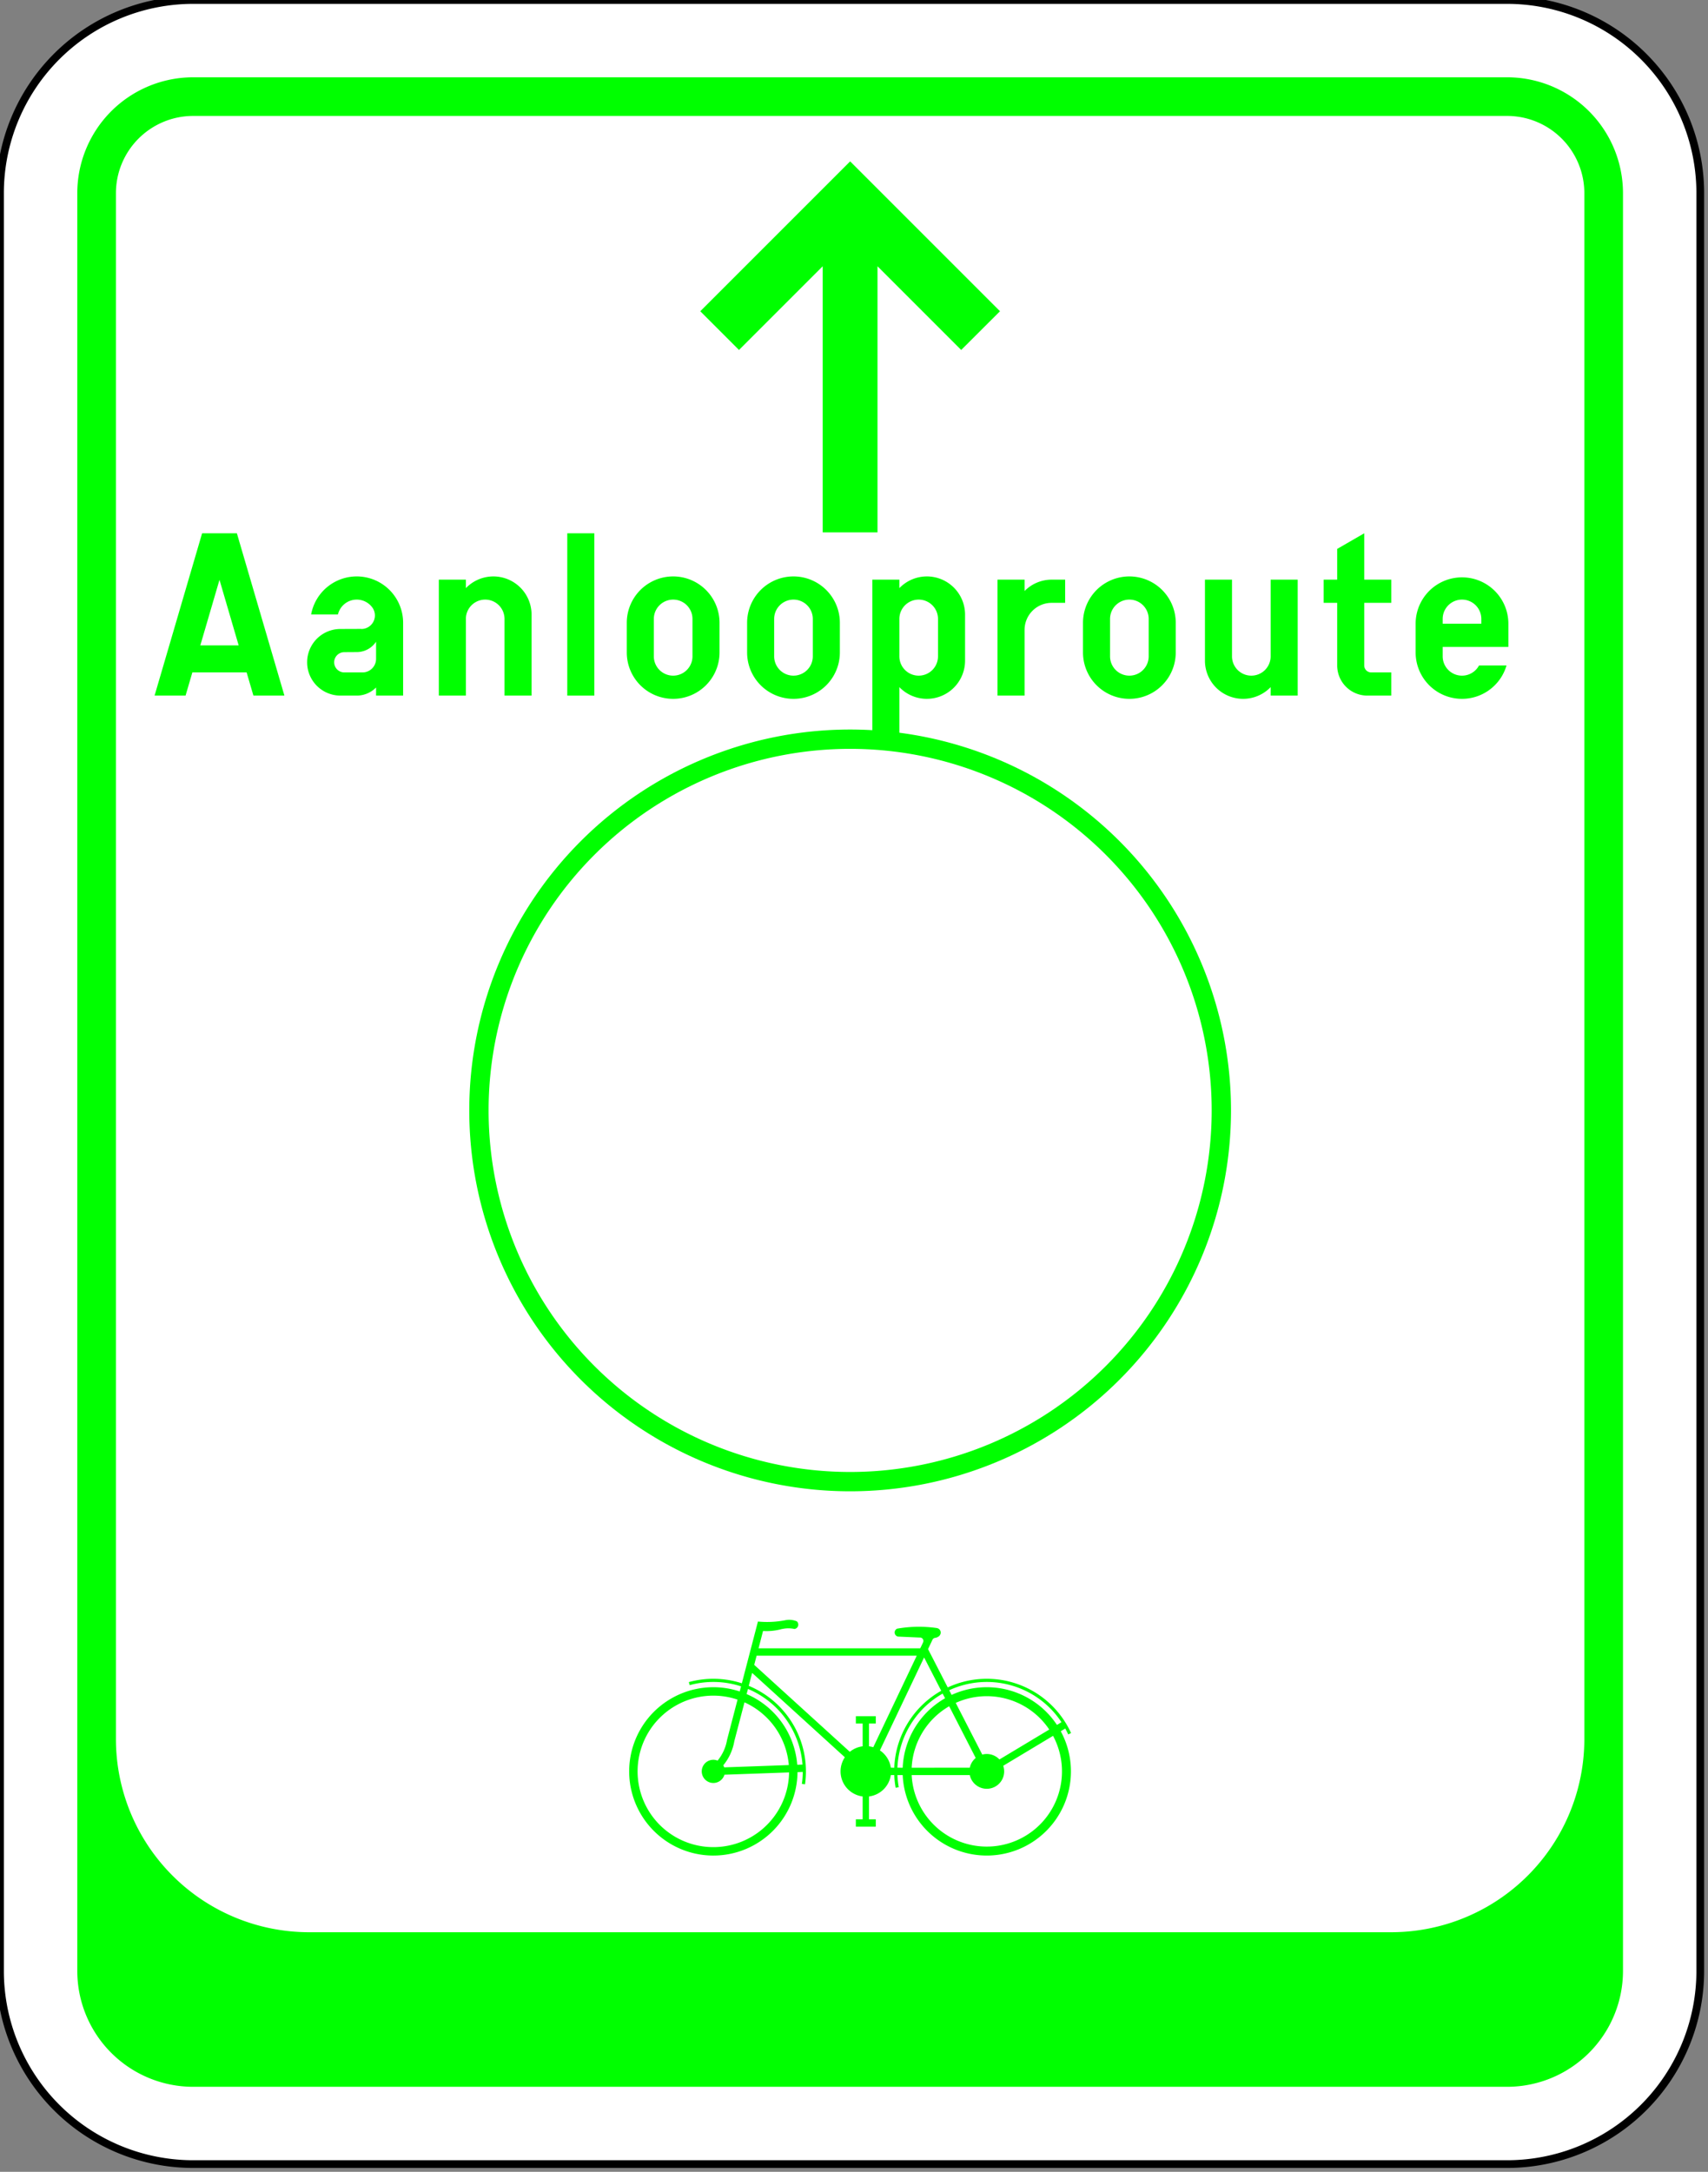 <?xml version="1.0" encoding="UTF-8" standalone="no"?>
<svg
   xmlns:dc="http://purl.org/dc/elements/1.1/"
   xmlns:cc="http://creativecommons.org/ns#"
   xmlns:rdf="http://www.w3.org/1999/02/22-rdf-syntax-ns#"
   xmlns:svg="http://www.w3.org/2000/svg"
   xmlns="http://www.w3.org/2000/svg"
   xmlns:sodipodi="http://sodipodi.sourceforge.net/DTD/sodipodi-0.dtd"
   xmlns:inkscape="http://www.inkscape.org/namespaces/inkscape"
   viewBox="0.0 0.0 221.0 281.0"
   version="1.1"
   id="svg74"
   sodipodi:docname="Aanlooproute-Rechtdoor.svg"
   inkscape:version="0.92.1 r15371">
  <rect x="0.0" y="0.0" width="221.0" height="281.0" fill="#808080" stroke="none"/>
  <defs
     id="defs78" />
  <sodipodi:namedview
     pagecolor="#ffffff"
     bordercolor="#666666"
     borderopacity="1"
     objecttolerance="10"
     gridtolerance="10"
     guidetolerance="10"
     inkscape:pageopacity="0"
     inkscape:pageshadow="2"
     inkscape:window-width="1920"
     inkscape:window-height="1018"
     id="namedview76"
     showgrid="false"
     inkscape:zoom="2.3754762"
     inkscape:cx="88.588943"
     inkscape:cy="162.43727"
     inkscape:window-x="-8"
     inkscape:window-y="-8"
     inkscape:window-maximized="1"
     inkscape:current-layer="g72" />
  <!--Gegenereerd door de SIMaD (http://www.dlw.be).-->
  <g
     style="stroke:none;fill-rule:evenodd;"
     transform="matrix(1,0,0,-1,0,280)"
     id="g72">
    <path
       d=" M25 280 A25 25 0 0 1 6.03961325396085E-14 255 L6.03961325396085E-14 25 A25 25 0 0 1 25 6.03961325396085E-14 L195 6.03961325396085E-14 A25 25 0 0 1 220 25 L220 255 A25 25 0 0 1 195 280 Z"
       style="fill:rgb(255,255,255);stroke:rgb(0,0,0);"
       id="path2" />
    <path
       d=" M25 270 A15 15 0 0 1 10 255 L10 25 A15 15 0 0 1 25 10 L195 10 A15 15 0 0 1 210 25 L210 255 A15 15 0 0 1 195 270 Z"
       style="fill:rgb(0,255,0);"
       id="path4" />
    <path
       d=" M205 55 L205 255 A10 10 0 0 1 195 265 L25 265 A10 10 0 0 1 15 255 L15 55 A25 25 0 0 1 40 30 L180 30 A25 25 0 0 1 205 55 Z"
       style="fill:rgb(0,255,0);"
       id="path6" />
    <path
       d=" M205 55 L205 255 A10 10 0 0 1 195 265 L25 265 A10 10 0 0 1 15 255 L15 55 A25 25 0 0 1 40 30 L180 30 A25 25 0 0 1 205 55 Z"
       style="fill:rgb(255,255,255);"
       id="path32" />
    <path
       d=" M159.28 136.33 A49.28 49.28 0 0 1 60.72 136.33 A49.28 49.28 0 0 1 159.28 136.33 Z"
       style="fill:rgb(0,255,0);"
       id="path34" />
    <path
       d=" M103.87 50.737 A11.57 11.57 0 0 0 103.757 49.195 L103.75 49.19 L104.163 49.138 A11.98 11.98 0 0 1 96.887 61.877 L96.88 61.87 L97.32 63.55 L109.317 52.635 A3.27 3.27 0 0 1 111.621 47.566 L111.62 47.57 L111.62 44.61 L110.74 44.61 L110.74 43.66 L113.32 43.66 L113.32 44.61 L112.44 44.61 L112.439 47.566 A3.27 3.27 0 0 1 115.265 50.333 L115.26 50.33 L115.709 50.334 A11.98 11.98 0 0 1 115.889 48.69 L115.89 48.69 L116.293 48.762 A11.57 11.57 0 0 0 116.12 50.334 L116.12 50.33 L116.8 50.334 A10.89 10.89 0 1 1 137.25 56.006 L137.25 56 L137.834 56.357 A11.57 11.57 0 0 0 138.214 55.596 L138.21 55.59 L138.587 55.766 A11.98 11.98 0 0 1 122.634 61.675 L122.63 61.67 L120.08 66.63 L120.662 67.857 A0.44 0.44 0 0 0 121.023 68.089 L121.026 68.088 A1.08 1.08 0 0 1 121.562 68.356 L121.554 68.36 A0.59 0.59 0 0 1 121.185 69.357 L121.193 69.358 A16.3 16.3 0 0 1 116.136 69.284 L116.13 69.292 A0.54 0.54 0 0 1 116.213 68.247 L116.21 68.25 L118.988 68.127 A0.44 0.44 0 0 0 119.429 67.484 L119.43 67.48 L119.07 66.73 L98.15 66.73 L98.73 68.975 A7.32 7.32 0 0 1 101.197 69.238 L101.204 69.231 A3.7 3.7 0 0 0 102.816 69.231 L102.816 69.238 A0.57 0.57 0 0 1 103.084 70.239 L103.076 70.232 A2.53 2.53 0 0 1 101.64 70.374 L101.643 70.374 A12.23 12.23 0 0 0 98.064 70.199 L98.07 70.2 L95.989 62.208 A11.98 11.98 0 0 1 89.13 62.363 L89.13 62.36 L89.239 61.968 A11.57 11.57 0 0 0 95.885 61.811 L95.88 61.8 L95.713 61.151 A10.89 10.89 0 1 1 103.19 50.714 L103.18 50.71 Z M92.854 52.204 A1.5 1.5 0 1 1 93.738 50.383 L93.73 50.38 L102.099 50.676 A9.8 9.8 0 1 0 95.438 60.094 L95.43 60.09 L94.078 54.897 A5.79 5.79 0 0 0 92.845 52.196 Z M136.255 55.408 A9.73 9.73 0 1 0 117.962 50.334 L117.96 50.33 L125.481 50.333 A2.25 2.25 0 1 1 129.81 51.534 L129.8 51.53 Z M110.74 57.95 L113.32 57.95 L113.32 57 L112.44 57 L112.439 54.054 A3.27 3.27 0 0 0 112.989 53.936 L112.99 53.93 L118.62 65.78 L97.9 65.78 L97.59 64.59 L109.959 53.341 A3.27 3.27 0 0 0 111.621 54.054 L111.62 54.05 L111.62 57 L110.74 57 Z M103.83 51.69 L103.156 51.666 A10.89 10.89 0 0 1 96.61 60.811 L96.6 60.8 L96.783 61.476 A11.57 11.57 0 0 0 103.837 51.69 Z M93.585 51.583 A1.5 1.5 0 0 0 93.705 51.337 L93.7 51.33 L102.066 51.628 A9.8 9.8 0 0 1 96.331 59.743 L96.33 59.74 L95.015 54.724 A6.7 6.7 0 0 0 93.574 51.581 Z M137.34 57.17 L136.759 56.823 A10.89 10.89 0 0 1 123.132 60.705 L123.13 60.7 L122.821 61.31 A11.57 11.57 0 0 0 137.343 57.174 Z M121.786 61.24 A11.98 11.98 0 0 1 115.709 51.286 L115.71 51.28 L115.265 51.287 A3.27 3.27 0 0 1 113.85 53.527 L113.85 53.52 L119.57 65.55 Z M122.285 60.27 A10.89 10.89 0 0 1 116.8 51.286 L116.8 51.28 L116.12 51.286 A11.57 11.57 0 0 0 121.974 60.875 L121.97 60.87 Z M122.816 59.237 A9.73 9.73 0 0 1 117.962 51.286 L117.96 51.28 L125.481 51.287 A2.25 2.25 0 0 0 126.251 52.548 L126.25 52.54 Z M123.663 59.672 A9.73 9.73 0 0 0 135.764 56.225 L135.76 56.22 L129.319 52.352 A2.25 2.25 0 0 1 127.1 52.984 L127.1 52.98 Z"
       style="fill:rgb(0,255,0);"
       id="path36" />
    <path
       d=" M129.39 239.73 L110 259.12 L90.61 239.73 L95.62 234.72 L106.45 245.55 L106.45 211.12 L113.54 211.12 L113.54 245.55 L124.37 234.72 L129.39 239.73 Z"
       style="fill:rgb(0,255,0);"
       id="path38" />
    <path
       d=" M156.78 136.33 A46.78 46.78 0 0 1 63.22 136.33 A46.78 46.78 0 0 1 156.78 136.33 Z"
       style="fill:rgb(0,255,0);"
       id="path40" />
    <path
       d=" M156.78 136.33 A46.78 46.78 0 0 1 63.22 136.33 A46.78 46.78 0 0 1 156.78 136.33 Z"
       style="fill:rgb(255,255,255);"
       id="path42" />
    <path
       d=" M20 190 L24.01 190 L24.89 193 L31.91 193 L32.79 190 L36.8 190 L30.65 211 L26.15 211 Z M25.92 196.5 L30.88 196.5 L28.4 204.98 Z"
       style="fill:rgb(0,255,0);"
       id="path48" />
    <path
       d=" M44.05 190 L46.16 190 A3.5 3.5 0 0 1 48.66 191.051 L48.66 191.05 L48.66 190 L52.16 190 L52.16 199.42 A6 6 0 0 1 40.258 200.5 L40.26 200.5 L43.728 200.5 A2.5 2.5 0 0 0 48.147 201.437 L48.151 201.432 A1.75 1.75 0 0 0 46.76 198.62 L46.76 198.63 L44.05 198.62 A4.31 4.31 0 1 1 44.05 190 Z M44.55 193 L46.91 193 A1.75 1.75 0 0 1 48.66 194.75 L48.66 196.972 A3 3 0 0 0 46.16 195.63 L44.55 195.62 A1.31 1.31 0 0 1 44.55 193 Z"
       style="fill:rgb(0,255,0);"
       id="path50" />
    <path
       d=" M56.78 190 L60.28 190 L60.28 199.92 A2.5 2.5 0 0 0 65.28 199.92 L65.28 190 L68.78 190 L68.78 200.48 A4.94 4.94 0 0 1 60.279 203.903 L60.28 203.9 L60.28 205 L56.78 205 Z"
       style="fill:rgb(0,255,0);"
       id="path52" />
    <path
       d=" M73.4 190 L76.9 190 L76.9 211 L73.4 211 Z"
       style="fill:rgb(0,255,0);"
       id="path54" />
    <path
       d=" M81.1 199.42 L81.1 195.58 A6 6 0 0 1 93.1 195.58 L93.1 199.42 A6 6 0 0 1 81.1 199.42 Z M84.6 199.92 L84.6 195.08 A2.5 2.5 0 0 1 89.6 195.08 L89.6 199.92 A2.5 2.5 0 0 1 84.6 199.92 Z"
       style="fill:rgb(0,255,0);"
       id="path56" />
    <path
       d=" M96.67 199.42 L96.67 195.58 A6 6 0 0 1 108.67 195.58 L108.67 199.42 A6 6 0 0 1 96.67 199.42 Z M100.17 199.92 L100.17 195.08 A2.5 2.5 0 0 1 105.17 195.08 L105.17 199.92 A2.5 2.5 0 0 1 100.17 199.92 Z"
       style="fill:rgb(0,255,0);"
       id="path58" />
    <path
       d=" M112.87 184 L116.37 184 L116.369 191.097 A4.94 4.94 0 0 1 124.87 194.52 L124.87 200.48 A4.94 4.94 0 0 1 116.369 203.903 L116.37 203.9 L116.37 205 L112.87 205 Z M121.37 195.08 L121.37 199.92 A2.5 2.5 0 0 1 116.37 199.92 L116.37 195.08 A2.5 2.5 0 0 1 121.37 195.08 Z"
       style="fill:rgb(0,255,0);"
       id="path60" />
    <path
       d=" M129.07 190 L132.57 190 L132.57 198.5 A3.5 3.5 0 0 0 136.07 202 L137.82 202 L137.82 205 L136.07 205 A4.9 4.9 0 0 1 132.57 203.529 L132.57 203.53 L132.57 205 L129.07 205 Z"
       style="fill:rgb(0,255,0);"
       id="path62" />
    <path
       d=" M140.13 199.42 L140.13 195.58 A6 6 0 0 1 152.13 195.58 L152.13 199.42 A6 6 0 0 1 140.13 199.42 Z M143.63 199.92 L143.63 195.08 A2.5 2.5 0 0 1 148.63 195.08 L148.63 199.92 A2.5 2.5 0 0 1 143.63 199.92 Z"
       style="fill:rgb(0,255,0);"
       id="path64" />
    <path
       d=" M164.41 190 L167.91 190 L167.91 205 L164.41 205 L164.41 195.08 A2.5 2.5 0 1 0 159.41 195.08 L159.41 205 L155.91 205 L155.91 194.52 A4.94 4.94 0 0 1 164.411 191.097 L164.41 191.1 Z"
       style="fill:rgb(0,255,0);"
       id="path66" />
    <path
       d=" M171.27 202 L173.02 202 L173.02 193.9 A3.9 3.9 0 0 1 176.92 190 L180.02 190 L180.02 193 L177.42 193 A0.9 0.9 0 0 0 176.52 193.9 L176.52 202 L180.02 202 L180.02 205 L176.52 205 L176.52 211 L173.02 208.98 L173.02 205 L171.27 205 Z"
       style="fill:rgb(0,255,0);"
       id="path68" />
    <path
       d=" M183.17 199.3 L183.17 195.58 A6 6 0 0 1 194.93 193.9 L191.374 193.9 A2.5 2.5 0 0 0 186.67 195.08 L186.67 196.3 L195.17 196.3 L195.17 199.3 A6 6 0 0 1 183.17 199.3 Z M186.67 199.92 L186.67 199.3 L191.67 199.3 L191.67 199.92 A2.5 2.5 0 0 1 186.67 199.92 Z"
       style="fill:rgb(0,255,0);"
       id="path70" />
  </g>
</svg>
